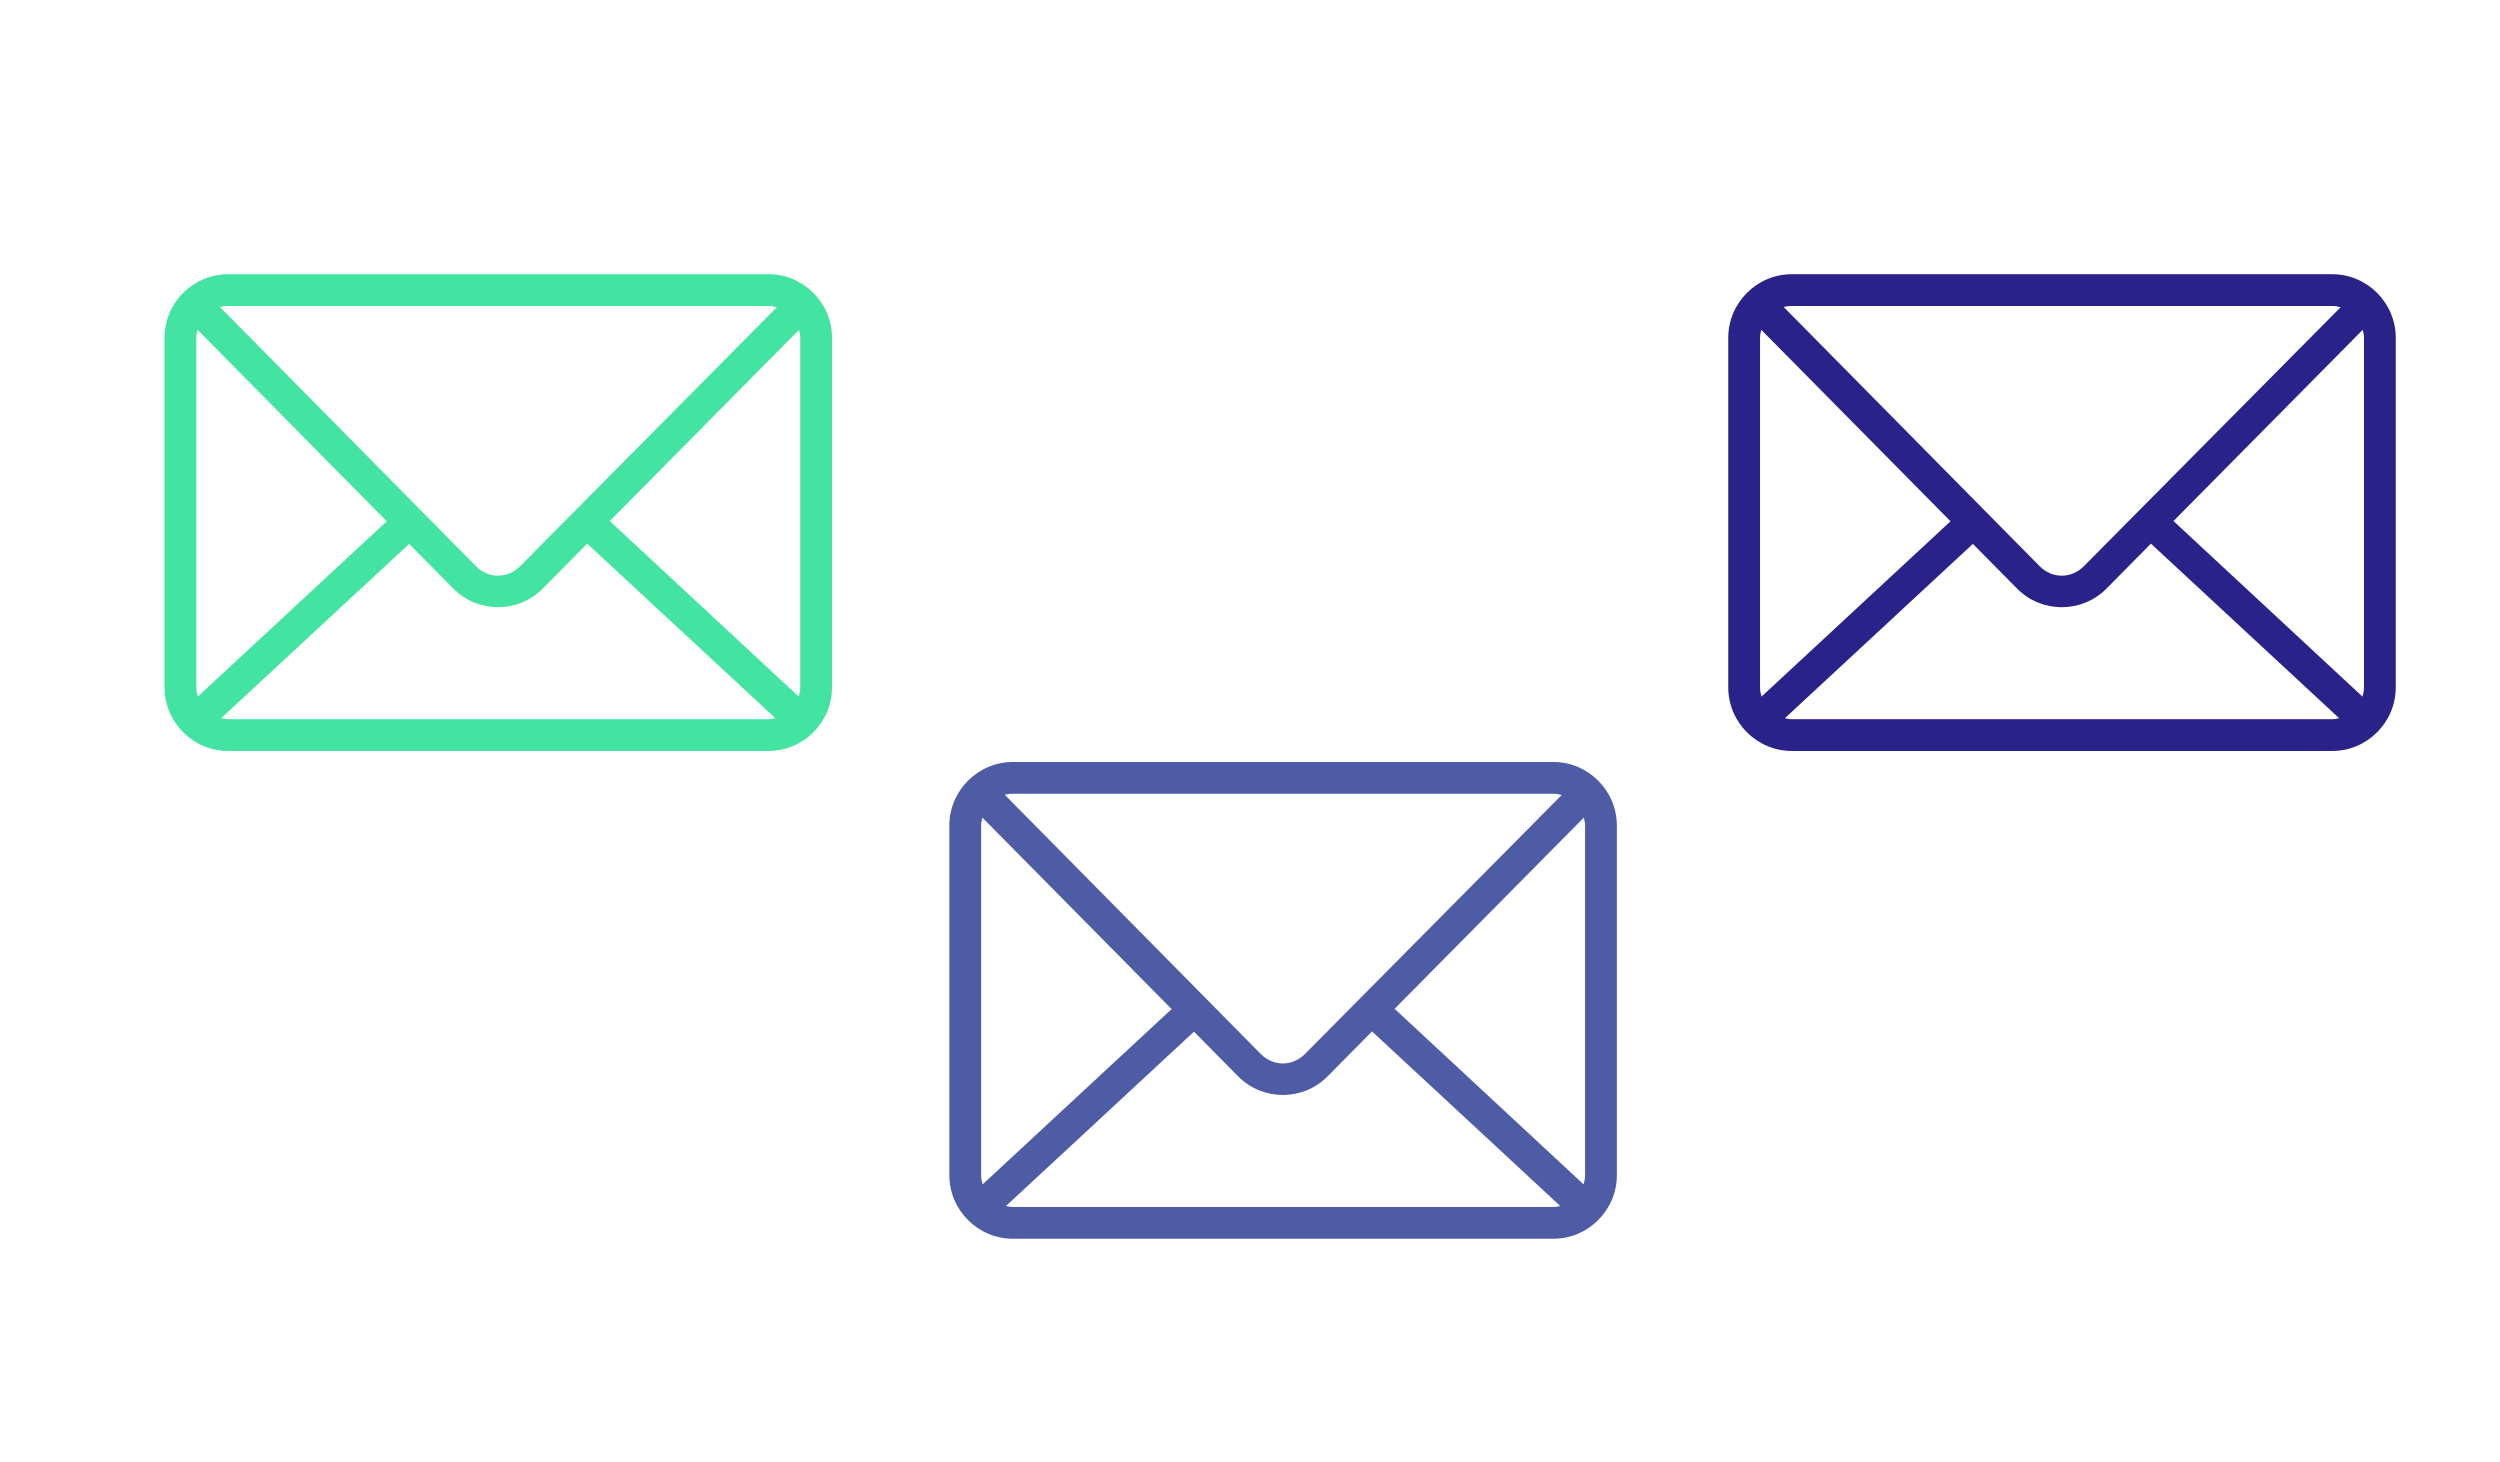 <?xml version="1.0" encoding="UTF-8"?><svg id="Layer_1" xmlns="http://www.w3.org/2000/svg" viewBox="0 0 3369 1970"><defs><style>.cls-1{fill:#292289;}.cls-2{fill:#43e3a1;}.cls-3{fill:#4e5ba5;}</style></defs><path class="cls-2" d="m307.38,369.5c-47.09,0-85.67,38.58-85.67,85.67v471.18c0,47.09,38.58,85.67,85.67,85.67h728.19c47.09,0,85.67-38.58,85.67-85.67v-471.18c0-47.09-38.58-85.67-85.67-85.67H307.38Zm0,42.83h728.19c4.03,0,7.71.69,11.38,1.67l-346.03,349.03c-16.84,17.02-42.75,17.02-59.56,0l-74.5-75.44-19.7-19.95-250.83-253.98c3.55-.91,7.16-1.34,11.04-1.34h.01Zm-41.16,32.14l255,258.02-254.68,236.26c-1.16-3.95-2.01-7.99-2.01-12.38v-471.18c0-3.77.81-7.25,1.67-10.71h.01Zm810.52,0c.87,3.46,1.67,6.93,1.67,10.71v471.18c0,4.38-.84,8.43-2.01,12.38l-254.68-236.61,255.01-257.67Zm-285.44,288.14l253.66,235.25c-3.05.66-6.1,1.34-9.37,1.34H307.4c-3.28,0-6.33-.67-9.37-1.34l253.34-234.92,59.56,60.24c33.07,33.47,87.39,33.43,120.47,0l59.9-60.57h-.01Z"/><path class="cls-3" d="m1365.02,1026.83c-47.09,0-85.67,38.58-85.67,85.67v471.18c0,47.09,38.58,85.67,85.67,85.67h728.19c47.09,0,85.67-38.58,85.67-85.67v-471.18c0-47.09-38.58-85.67-85.67-85.67h-728.19Zm0,42.83h728.19c4.03,0,7.71.69,11.38,1.67l-346.03,349.03c-16.84,17.02-42.75,17.02-59.56,0l-74.5-75.44-19.7-19.95-250.83-253.98c3.55-.91,7.16-1.34,11.04-1.34h.01Zm-41.16,32.14l255,258.02-254.68,236.26c-1.16-3.95-2.01-7.99-2.01-12.38v-471.18c0-3.77.81-7.25,1.67-10.71h.01Zm810.52,0c.87,3.46,1.67,6.93,1.67,10.71v471.18c0,4.38-.84,8.43-2.01,12.38l-254.68-236.61,255.01-257.67Zm-285.44,288.14l253.66,235.25c-3.05.66-6.1,1.34-9.37,1.34h-728.19c-3.28,0-6.33-.67-9.37-1.34l253.34-234.92,59.56,60.24c33.07,33.47,87.39,33.43,120.47,0l59.9-60.57h-.01Z"/><path class="cls-1" d="m2414.66,369.5c-47.09,0-85.67,38.58-85.67,85.67v471.18c0,47.09,38.58,85.67,85.67,85.67h728.19c47.09,0,85.67-38.58,85.67-85.67v-471.18c0-47.09-38.58-85.67-85.67-85.67h-728.19Zm0,42.83h728.19c4.03,0,7.71.69,11.38,1.67l-346.03,349.03c-16.84,17.02-42.75,17.02-59.56,0l-74.5-75.44-19.7-19.95-250.83-253.98c3.55-.91,7.16-1.34,11.04-1.34h.01Zm-41.16,32.14l255,258.02-254.68,236.26c-1.16-3.95-2.01-7.99-2.01-12.38v-471.18c0-3.77.81-7.25,1.67-10.71h.01Zm810.52,0c.87,3.46,1.67,6.93,1.67,10.71v471.18c0,4.38-.84,8.43-2.01,12.38l-254.68-236.61,255.01-257.67Zm-285.44,288.14l253.66,235.25c-3.05.66-6.1,1.34-9.37,1.34h-728.19c-3.28,0-6.33-.67-9.37-1.34l253.34-234.92,59.56,60.24c33.07,33.47,87.39,33.43,120.47,0l59.9-60.57h-.01Z"/></svg>